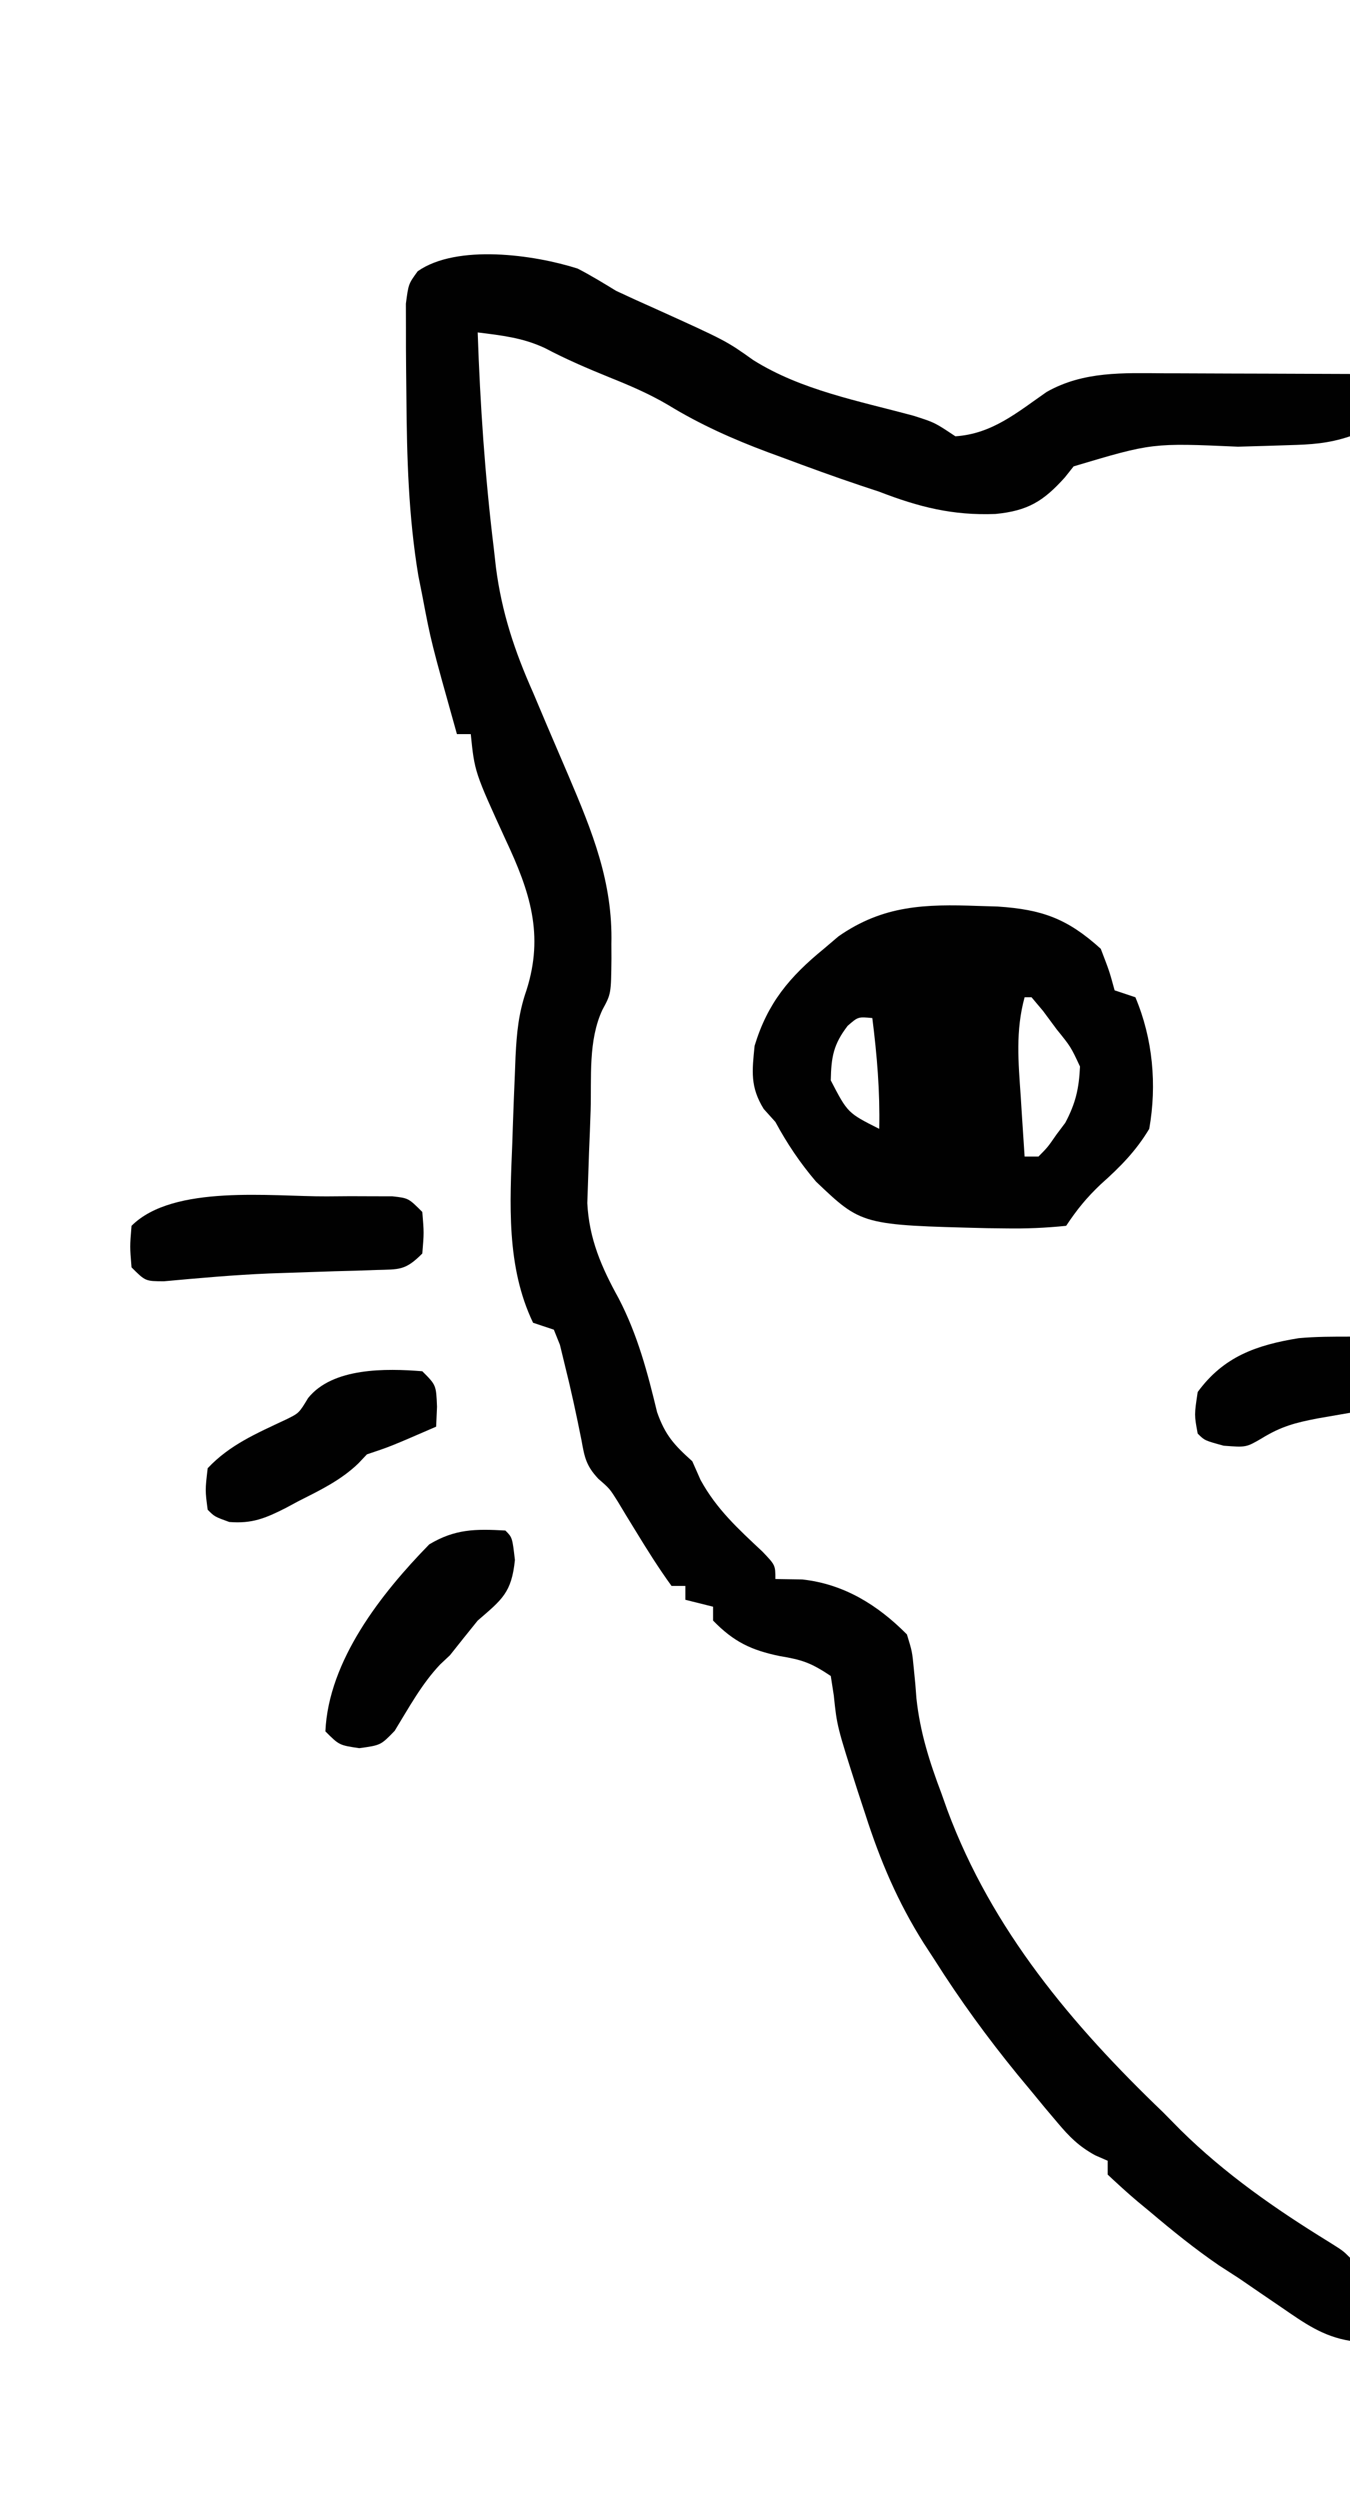 <?xml version="1.0" encoding="UTF-8"?>
<svg version="1.1" xmlns="http://www.w3.org/2000/svg" width="195" height="361">
<path d="M0 0 C1.913 0.988 3.717 2.093 5.555 3.215 C7.42 4.09 9.296 4.943 11.18 5.777 C21.429 10.414 21.429 10.414 25.367 13.215 C32.318 17.576 40.664 19.12 48.516 21.25 C51.555 22.215 51.555 22.215 54.555 24.215 C59.878 23.861 63.486 20.76 67.738 17.809 C73.067 14.793 78.811 15.075 84.797 15.117 C85.565 15.119 86.334 15.12 87.125 15.121 C89.56 15.127 91.995 15.14 94.43 15.152 C96.089 15.157 97.747 15.162 99.406 15.166 C103.456 15.177 107.505 15.194 111.555 15.215 C111.555 18.185 111.555 21.155 111.555 24.215 C108.387 25.271 105.967 25.401 102.637 25.496 C100.878 25.552 100.878 25.552 99.084 25.609 C97.857 25.644 96.631 25.679 95.367 25.715 C83.003 25.164 83.003 25.164 71.637 28.555 C71.218 29.082 70.799 29.609 70.367 30.152 C67.284 33.58 65.038 34.974 60.336 35.43 C54.151 35.668 49.274 34.425 43.555 32.215 C42.642 31.912 41.729 31.609 40.789 31.297 C37.014 30.034 33.284 28.669 29.555 27.277 C28.869 27.025 28.183 26.773 27.477 26.514 C22.43 24.631 17.659 22.502 13.051 19.684 C10.315 18.074 7.562 16.897 4.617 15.715 C1.39 14.405 -1.675 13.093 -4.758 11.465 C-7.975 9.969 -10.942 9.658 -14.445 9.215 C-14.093 19.619 -13.394 29.941 -12.133 40.277 C-12.027 41.215 -11.922 42.153 -11.813 43.119 C-10.967 49.665 -9.121 55.202 -6.445 61.215 C-5.765 62.82 -5.087 64.425 -4.41 66.031 C-3.396 68.409 -2.38 70.785 -1.357 73.158 C2.11 81.307 5.083 88.567 4.867 97.527 C4.872 98.561 4.872 98.561 4.877 99.615 C4.823 104.722 4.823 104.722 3.566 107.031 C1.503 111.486 2.01 116.738 1.867 121.577 C1.805 123.577 1.721 125.576 1.637 127.574 C1.594 128.845 1.552 130.116 1.508 131.426 C1.468 132.584 1.429 133.742 1.388 134.935 C1.652 140.127 3.447 144.224 5.93 148.715 C8.659 153.982 10.081 159.363 11.465 165.113 C12.646 168.474 13.943 169.87 16.555 172.215 C17.142 173.545 17.142 173.545 17.742 174.902 C20.064 179.145 23.183 181.972 26.691 185.262 C28.555 187.215 28.555 187.215 28.555 189.215 C29.833 189.235 31.112 189.256 32.43 189.277 C38.452 189.937 43.319 192.945 47.555 197.215 C48.312 199.684 48.312 199.684 48.555 202.215 C48.624 202.921 48.694 203.628 48.766 204.355 C48.82 205.052 48.874 205.748 48.93 206.465 C49.454 211.348 50.824 215.637 52.555 220.215 C52.832 220.996 53.109 221.777 53.395 222.582 C59.835 239.885 71.422 253.626 84.555 266.215 C85.391 267.063 86.228 267.911 87.09 268.785 C93.504 275.108 100.752 280.157 108.402 284.867 C110.555 286.215 110.555 286.215 111.555 287.215 C111.627 289.234 111.638 291.257 111.617 293.277 C111.608 294.382 111.599 295.487 111.59 296.625 C111.578 297.48 111.567 298.334 111.555 299.215 C107.615 298.583 104.935 296.635 101.68 294.402 C100.672 293.715 99.664 293.028 98.625 292.32 C97.612 291.626 96.599 290.931 95.555 290.215 C94.58 289.584 93.606 288.954 92.602 288.305 C89.117 285.915 85.902 283.317 82.68 280.59 C82.087 280.1 81.494 279.61 80.883 279.105 C79.4 277.855 77.972 276.54 76.555 275.215 C76.555 274.555 76.555 273.895 76.555 273.215 C75.665 272.828 75.665 272.828 74.758 272.434 C72.363 271.109 71.064 269.799 69.305 267.715 C68.703 267.002 68.101 266.289 67.48 265.555 C66.527 264.396 66.527 264.396 65.555 263.215 C64.888 262.412 64.222 261.609 63.535 260.781 C59.194 255.46 55.224 250.018 51.555 244.215 C51.039 243.423 50.523 242.632 49.992 241.816 C46.23 235.854 43.705 229.915 41.555 223.215 C41.011 221.562 41.011 221.562 40.457 219.875 C37.455 210.482 37.455 210.482 36.992 206.027 C36.848 205.099 36.703 204.171 36.555 203.215 C33.68 201.299 32.444 200.886 29.18 200.34 C25.087 199.499 22.525 198.281 19.555 195.215 C19.555 194.555 19.555 193.895 19.555 193.215 C18.235 192.885 16.915 192.555 15.555 192.215 C15.555 191.555 15.555 190.895 15.555 190.215 C14.895 190.215 14.235 190.215 13.555 190.215 C11.655 187.595 9.974 184.902 8.289 182.141 C7.647 181.095 7.647 181.095 6.992 180.027 C6.599 179.374 6.206 178.72 5.801 178.047 C4.62 176.167 4.62 176.167 2.965 174.727 C1.247 172.885 0.989 171.678 0.555 169.215 C-0.18 165.524 -0.966 161.865 -1.883 158.215 C-2.108 157.287 -2.334 156.359 -2.566 155.402 C-2.856 154.68 -3.146 153.959 -3.445 153.215 C-4.435 152.885 -5.425 152.555 -6.445 152.215 C-10.337 144.11 -9.796 134.958 -9.445 126.215 C-9.419 125.413 -9.393 124.611 -9.366 123.785 C-9.281 121.24 -9.179 118.696 -9.07 116.152 C-9.04 115.355 -9.009 114.558 -8.978 113.736 C-8.801 110.294 -8.543 107.497 -7.406 104.219 C-4.832 96.172 -6.911 89.929 -10.383 82.527 C-14.889 72.683 -14.889 72.683 -15.445 67.215 C-16.105 67.215 -16.765 67.215 -17.445 67.215 C-21.181 53.889 -21.181 53.889 -22.445 47.215 C-22.632 46.278 -22.819 45.341 -23.012 44.375 C-24.445 35.784 -24.68 27.224 -24.743 18.53 C-24.753 17.156 -24.767 15.782 -24.786 14.407 C-24.81 12.453 -24.81 10.498 -24.809 8.543 C-24.812 7.397 -24.815 6.252 -24.818 5.071 C-24.445 2.215 -24.445 2.215 -23.11 0.382 C-17.466 -3.575 -6.281 -2.017 0 0 Z " fill="#010101" transform="translate(83.445,38.785)"/>
<path d="M0 0 C0.947 0.028 1.894 0.057 2.869 0.086 C9.305 0.512 12.942 1.838 17.75 6.188 C19 9.438 19 9.438 19.75 12.188 C20.74 12.518 21.73 12.848 22.75 13.188 C25.265 19.144 25.88 25.827 24.75 32.188 C22.84 35.385 20.52 37.726 17.75 40.188 C15.688 42.149 14.361 43.771 12.75 46.188 C9.727 46.497 6.959 46.613 3.938 46.562 C3.083 46.552 2.228 46.541 1.347 46.53 C-16.795 46.078 -16.795 46.078 -23.375 39.812 C-25.677 37.12 -27.563 34.308 -29.25 31.188 C-29.807 30.569 -30.364 29.95 -30.938 29.312 C-32.899 26.137 -32.624 23.86 -32.25 20.188 C-30.376 14.014 -27.216 10.248 -22.25 6.188 C-21.547 5.591 -20.845 4.994 -20.121 4.379 C-13.651 -0.118 -7.621 -0.271 0 0 Z M6.75 13.188 C5.424 18.009 5.849 22.576 6.188 27.5 C6.24 28.336 6.292 29.172 6.346 30.033 C6.475 32.085 6.612 34.136 6.75 36.188 C7.41 36.188 8.07 36.188 8.75 36.188 C10.082 34.843 10.082 34.843 11.312 33.062 C11.747 32.482 12.181 31.902 12.629 31.305 C14.115 28.498 14.609 26.367 14.75 23.188 C13.42 20.34 13.42 20.34 11.375 17.812 C10.728 16.939 10.081 16.065 9.414 15.164 C8.865 14.512 8.316 13.86 7.75 13.188 C7.42 13.188 7.09 13.188 6.75 13.188 Z M-18.812 17.312 C-20.869 19.994 -21.184 21.814 -21.25 25.188 C-18.807 29.891 -18.807 29.891 -14.25 32.188 C-14.135 26.773 -14.568 21.558 -15.25 16.188 C-17.3 15.993 -17.3 15.993 -18.812 17.312 Z " fill="#010101" transform="translate(141.25,130.812)"/>
<path d="M0 0 C1.123 -0.009 2.247 -0.018 3.405 -0.028 C4.461 -0.024 5.517 -0.02 6.605 -0.016 C7.56 -0.013 8.514 -0.011 9.497 -0.009 C11.812 0.25 11.812 0.25 13.812 2.25 C14.062 5.25 14.062 5.25 13.812 8.25 C11.34 10.723 10.526 10.529 7.113 10.629 C6.158 10.663 5.202 10.696 4.218 10.731 C3.197 10.758 2.176 10.785 1.125 10.812 C-0.966 10.881 -3.057 10.951 -5.148 11.023 C-6.175 11.058 -7.203 11.092 -8.261 11.128 C-13.361 11.341 -18.438 11.794 -23.52 12.262 C-26.188 12.25 -26.188 12.25 -28.188 10.25 C-28.438 7.25 -28.438 7.25 -28.188 4.25 C-22.167 -1.77 -7.92 0.037 0 0 Z " fill="#010101" transform="translate(47.188,172.75)"/>
<path d="M0 0 C1 1 1 1 1.375 4.25 C0.902 8.975 -0.476 9.956 -4 13 C-5.343 14.659 -6.677 16.325 -8 18 C-8.698 18.655 -8.698 18.655 -9.41 19.324 C-12.097 22.156 -13.952 25.601 -15.988 28.918 C-18 31 -18 31 -21.105 31.426 C-24 31 -24 31 -26 29 C-25.541 18.782 -17.966 9.124 -11 2 C-7.276 -0.233 -4.325 -0.245 0 0 Z " fill="#010101" transform="translate(73,221)"/>
<path d="M0 0 C2 2 2 2 2.125 5.125 C2.084 6.074 2.042 7.022 2 8 C-4.625 10.875 -4.625 10.875 -8 12 C-8.415 12.438 -8.83 12.877 -9.258 13.328 C-11.786 15.754 -14.777 17.185 -17.875 18.75 C-18.487 19.079 -19.1 19.407 -19.73 19.746 C-22.64 21.222 -24.598 22.033 -27.883 21.766 C-30 21 -30 21 -31 20 C-31.375 17.188 -31.375 17.188 -31 14 C-27.809 10.609 -23.916 8.964 -19.773 7.008 C-17.819 6.064 -17.819 6.064 -16.5 3.875 C-12.952 -0.56 -5.231 -0.419 0 0 Z " fill="#010101" transform="translate(61,198)"/>
<path d="M0 0 C0 3.63 0 7.26 0 11 C-1.547 11.268 -3.094 11.536 -4.688 11.812 C-7.918 12.439 -9.918 12.95 -12.75 14.688 C-15 16 -15 16 -18.25 15.75 C-21 15 -21 15 -22 14 C-22.5 11.312 -22.5 11.312 -22 8 C-18.258 2.87 -13.501 1.216 -7.43 0.227 C-4.963 -0.003 -2.478 0 0 0 Z " fill="#010101" transform="translate(195,193)"/>
</svg>
